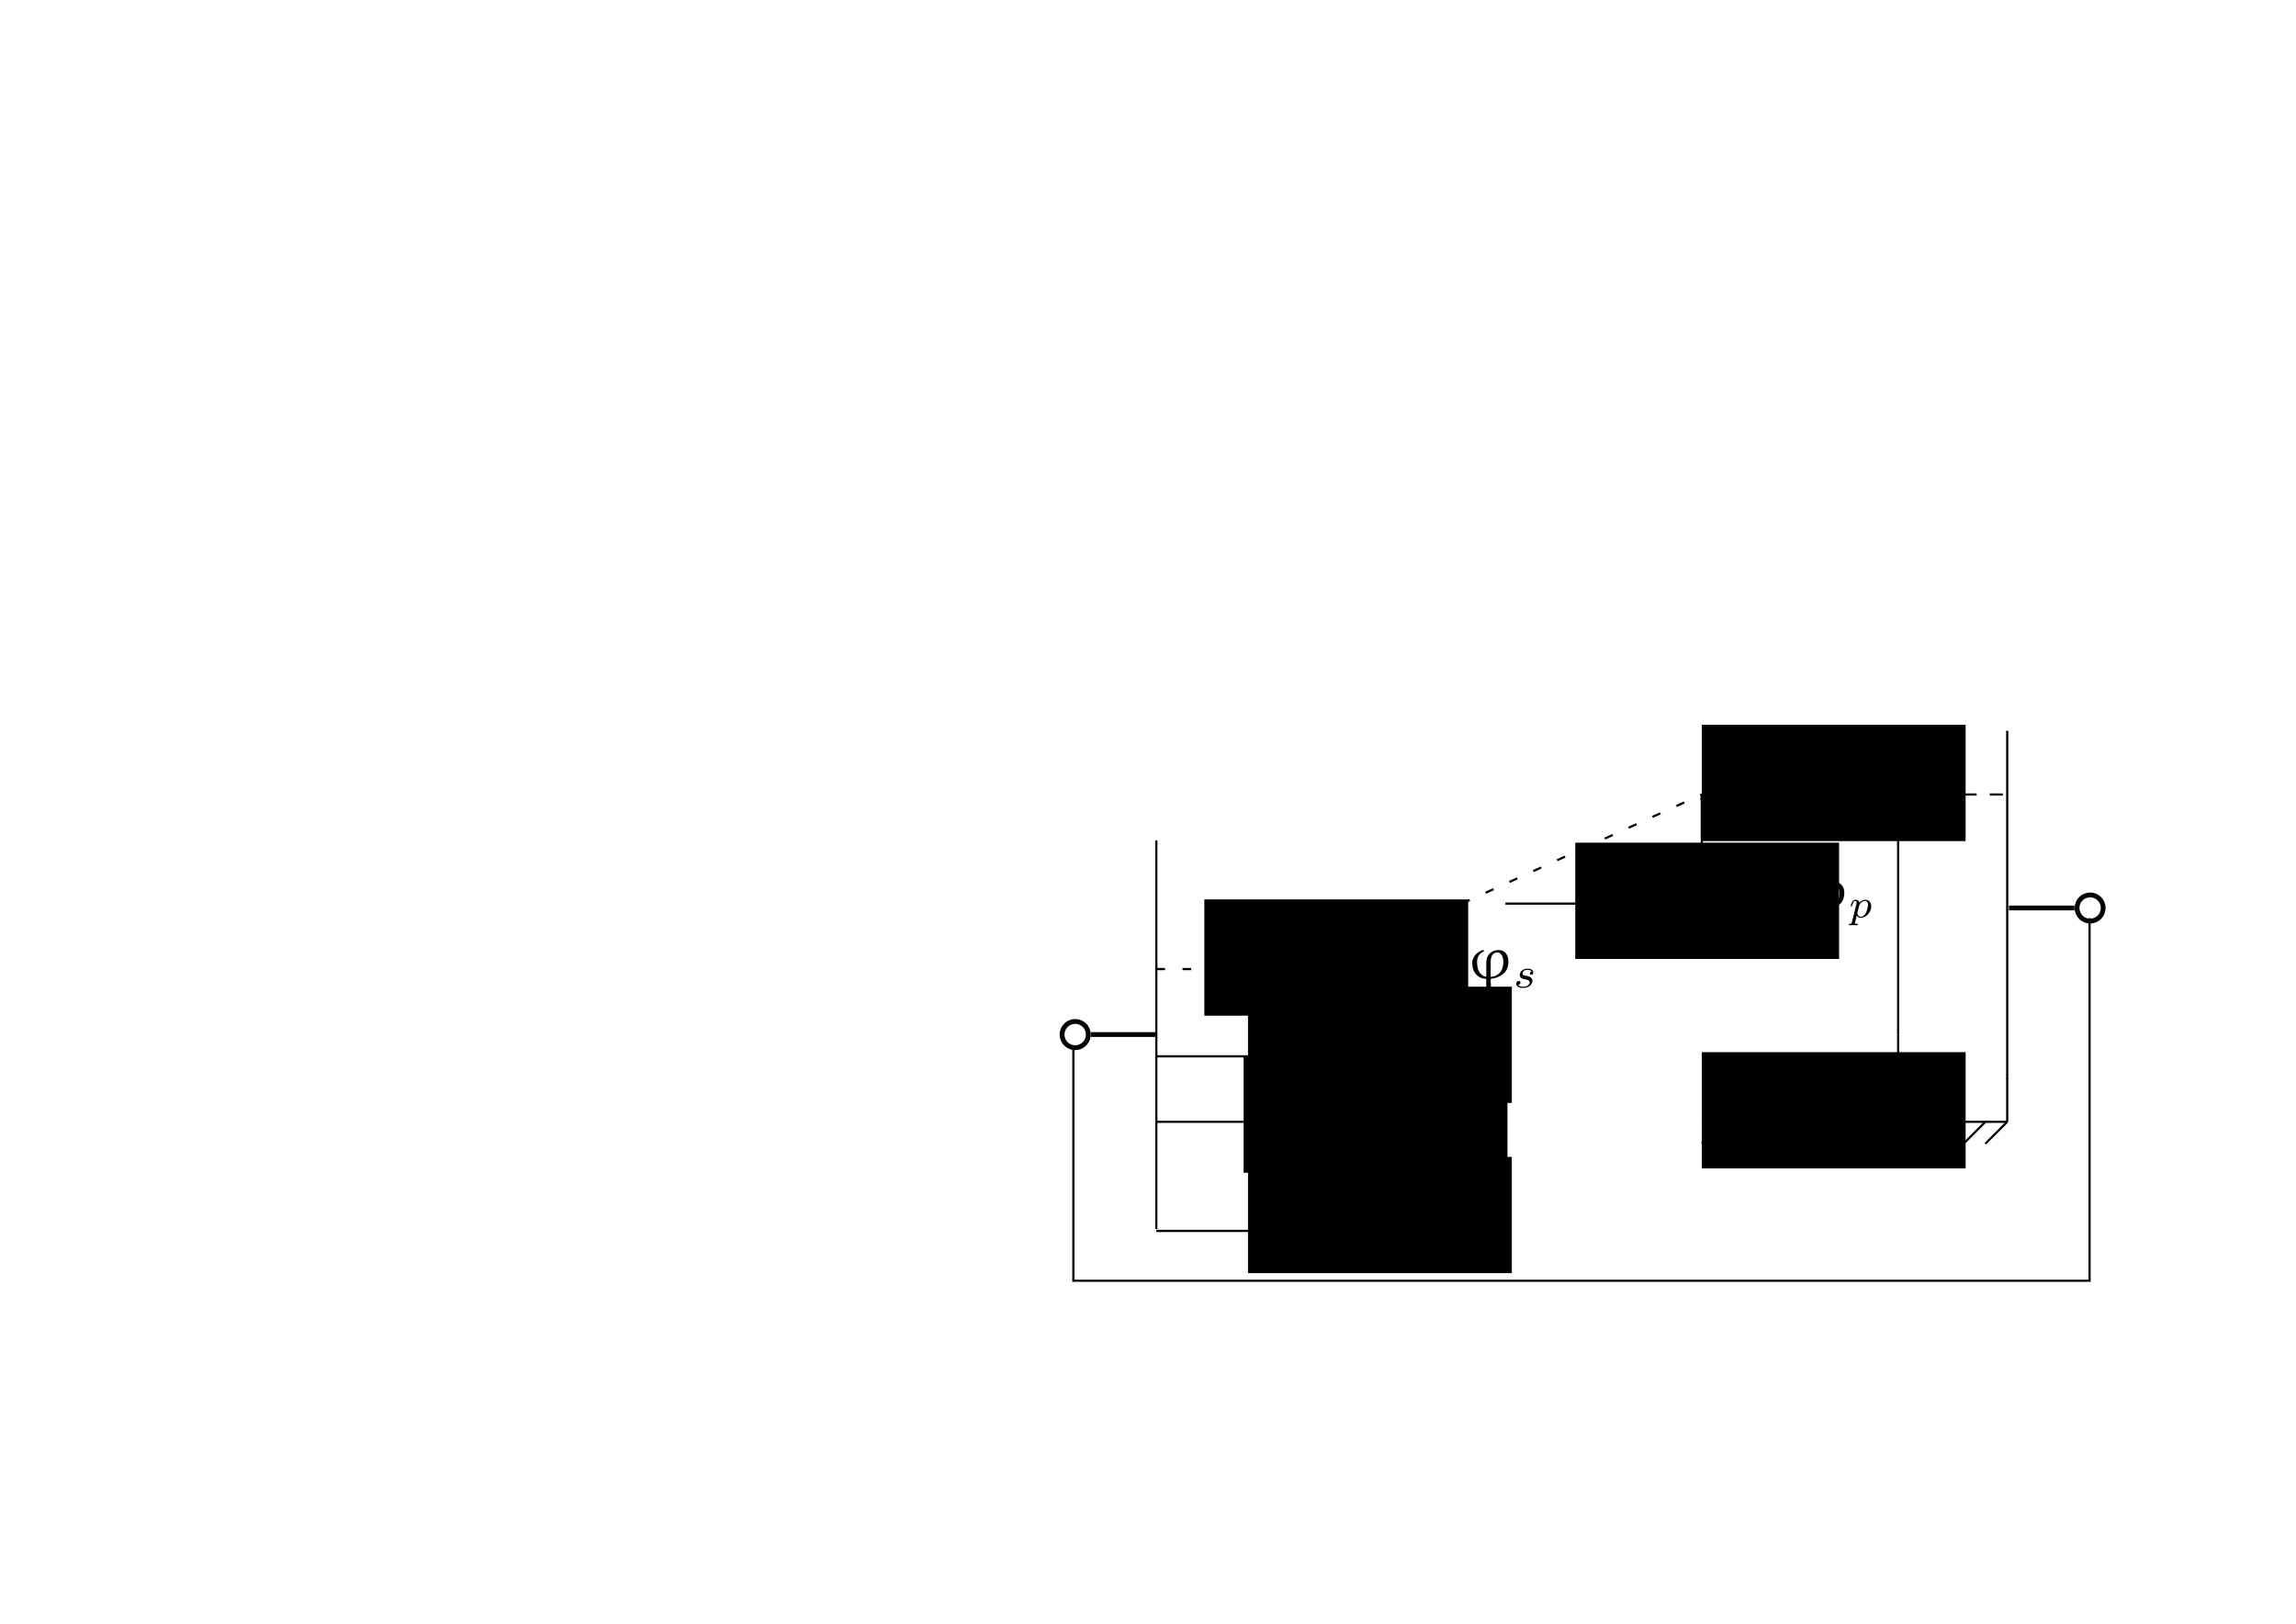 <?xml version="1.0" encoding="UTF-8" standalone="no"?>
<!-- Created with Inkscape (http://www.inkscape.org/) -->

<svg
   xmlns:dc="http://purl.org/dc/elements/1.1/"
   xmlns:cc="http://creativecommons.org/ns#"
   xmlns:rdf="http://www.w3.org/1999/02/22-rdf-syntax-ns#"
   xmlns:svg="http://www.w3.org/2000/svg"
   xmlns="http://www.w3.org/2000/svg"
   xmlns:sodipodi="http://sodipodi.sourceforge.net/DTD/sodipodi-0.dtd"
   xmlns:inkscape="http://www.inkscape.org/namespaces/inkscape"
   width="1052.362"
   height="744.094"
   id="svg2"
   version="1.1"
   inkscape:version="0.48.4 r9939"
   sodipodi:docname="CPDsemi2.svg">
  <sodipodi:namedview
     id="base"
     pagecolor="#ffffff"
     bordercolor="#666666"
     borderopacity="1.0"
     inkscape:pageopacity="0.0"
     inkscape:pageshadow="2"
     inkscape:zoom="1.2216191"
     inkscape:cx="604.43261"
     inkscape:cy="372.04723"
     inkscape:document-units="px"
     inkscape:current-layer="layer3"
     showgrid="true"
     showguides="true"
     units="mm"
     inkscape:window-width="1855"
     inkscape:window-height="1056"
     inkscape:window-x="65"
     inkscape:window-y="24"
     inkscape:window-maximized="1"
     inkscape:snap-grids="false">
    <inkscape:grid
       type="xygrid"
       id="grid2985"
       empspacing="5"
       visible="true"
       enabled="true"
       snapvisiblegridlinesonly="true" />
  </sodipodi:namedview>
  <defs
     id="defs4">
    <marker
       inkscape:stockid="Arrow1Lend"
       orient="auto"
       refY="0.0"
       refX="0.0"
       id="Arrow1Lend"
       style="overflow:visible;">
      <path
         id="path4141"
         d="M 0.0,0.0 L 5.0,-5.0 L -12.5,0.0 L 5.0,5.0 L 0.0,0.0 z "
         style="fill-rule:evenodd;stroke:#000000;stroke-width:1.0pt;"
         transform="scale(0.8) rotate(180) translate(12.5,0)" />
    </marker>
  </defs>
  <g
     inkscape:label="Background"
     inkscape:groupmode="layer"
     id="layer1"
     transform="translate(0,-308.268)"
     style="display:none"
     sodipodi:insensitive="true">
    <path
       style="fill:none;stroke:#000000;stroke-width:1px;stroke-linecap:butt;stroke-linejoin:miter;stroke-opacity:1"
       d="m 980.008,461.766 0,540.728"
       id="path3167"
       inkscape:connector-curvature="0" />
    <path
       style="fill:none;stroke:#000000;stroke-width:1px;stroke-linecap:butt;stroke-linejoin:miter;stroke-opacity:1"
       d="m 80,1002.561 0,-465.152 0,-75.024"
       id="path3169"
       inkscape:connector-curvature="0" />
    <path
       style="fill:none;stroke:#000000;stroke-width:1px;stroke-linecap:butt;stroke-linejoin:miter;stroke-opacity:1"
       d="m 80,154.094 900,0"
       id="path3175"
       inkscape:connector-curvature="0"
       transform="translate(0,308.268)" />
    <path
       style="fill:none;stroke:#000000;stroke-width:1px;stroke-linecap:butt;stroke-linejoin:miter;stroke-opacity:1"
       d="m 80,204.094 900,0"
       id="path3177"
       inkscape:connector-curvature="0"
       transform="translate(0,308.268)" />
    <path
       style="fill:none;stroke:#000000;stroke-width:1px;stroke-linecap:butt;stroke-linejoin:miter;stroke-opacity:1"
       d="m 80,694.094 900,0"
       id="path3179"
       inkscape:connector-curvature="0"
       transform="translate(0,308.268)" />
    <path
       style="fill:none;stroke:#000000;stroke-width:1px;stroke-linecap:butt;stroke-linejoin:miter;stroke-opacity:1"
       d="m 80,254.094 900,0"
       id="path3181"
       inkscape:connector-curvature="0"
       transform="translate(0,308.268)" />
    <path
       style="fill:none;stroke:#000000;stroke-width:1px;stroke-linecap:butt;stroke-linejoin:miter;stroke-opacity:1"
       d="m 80,304.094 900,0"
       id="path3183"
       inkscape:connector-curvature="0"
       transform="translate(0,308.268)" />
  </g>
  <g
     inkscape:groupmode="layer"
     id="layer3"
     inkscape:label="Drawing1">
    <path
       style="fill:none;stroke:#000000;stroke-width:1px;stroke-linecap:butt;stroke-linejoin:miter;stroke-opacity:1"
       d="m 530,385.132 0,178.101"
       id="path3205"
       inkscape:connector-curvature="0" />
    <path
       style="fill:none;stroke:#000000;stroke-width:2.2;stroke-linecap:butt;stroke-linejoin:miter;stroke-miterlimit:4;stroke-opacity:1;stroke-dasharray:none"
       d="m 530,474.094 -30,0"
       id="path3209"
       inkscape:connector-curvature="0" />
    <path
       sodipodi:type="arc"
       style="fill:none;stroke:#000000;stroke-width:3.667;stroke-linecap:round;stroke-linejoin:bevel;stroke-miterlimit:4;stroke-opacity:1;stroke-dasharray:none;stroke-dashoffset:0"
       id="path3213"
       sodipodi:cx="320"
       sodipodi:cy="394.09448"
       sodipodi:rx="10"
       sodipodi:ry="10"
       d="m 330,394.094 a 10,10 0 1 1 -20,0 10,10 0 1 1 20,0 z"
       transform="matrix(0.6,0,0,0.6,300.814,237.656)" />
    <flowRoot
       xml:space="preserve"
       id="flowRoot4764"
       style="font-size:22px;font-style:normal;font-variant:normal;font-weight:normal;font-stretch:normal;line-height:125%;letter-spacing:0px;word-spacing:0px;writing-mode:lr-tb;fill:#000000;fill-opacity:1;stroke:none;font-family:Serif;-inkscape-font-specification:Serif"
       transform="translate(222.938,41.354)"><flowRegion
         id="flowRegion4766"><rect
           id="rect4768"
           width="120.929"
           height="53.275"
           x="329.071"
           y="370.819"
           style="font-size:22px" /></flowRegion><flowPara
         id="flowPara4770">E<flowSpan
   style="font-size:65.001%;baseline-shift:sub"
   id="flowSpan4772">local vac</flowSpan></flowPara></flowRoot>    <flowRoot
       transform="translate(240.938,113.353)"
       style="font-size:22px;font-style:normal;font-variant:normal;font-weight:normal;font-stretch:normal;line-height:125%;letter-spacing:0px;word-spacing:0px;writing-mode:lr-tb;fill:#000000;fill-opacity:1;stroke:none;font-family:Serif;-inkscape-font-specification:Serif"
       id="flowRoot4784"
       xml:space="preserve"><flowRegion
         id="flowRegion4786"><rect
           style="font-size:22px"
           y="370.819"
           x="329.071"
           height="53.275"
           width="120.929"
           id="rect4788" /></flowRegion><flowPara
         id="flowPara4790">E<flowSpan
   style="font-size:65.001%;baseline-shift:sub"
   id="flowSpan4794">f,s</flowSpan></flowPara></flowRoot>    <g
       id="g3925"
       transform="translate(85.792,17.19)">
      <path
         id="path4890"
         d="m 595.384,436.292 0.365,0.382 1.931,-0.584 c -0.14,-1.51 -0.23,-2.992 -0.23,-4.502 l 0.202,-0.23 v -0.921 l -0.202,-0.191 v -6.489 c 0,-2.543 0.82,-4.474 3.11,-4.474 2.296,0 2.717,3.351 2.717,4.137 0,1.847 -0.421,3.913 -1.684,5.204 -1.061,1.089 -2.431,1.763 -3.941,1.813 h 0 v 0.921 c 2.268,-0.303 4.412,-1.083 6.034,-2.706 1.381,-1.37 1.903,-3.301 1.903,-5.232 0,-2.683 -1.392,-5.226 -4.496,-5.226 -1.173,0 -2.605,0.309 -3.806,1.342 -1.622,1.398 -1.841,3.211 -1.841,4.923 v 5.726 l -0.202,0.202 c -0.528,0 -1.28,-0.253 -2.318,-1.291 -1.342,-1.314 -1.706,-3.525 -1.706,-5.395 0,-2.268 0.864,-3.89 3.217,-4.979 l -0.331,-0.612 c -2.773,0.803 -5.125,3.127 -5.125,6.091 0,1.931 0.511,3.609 1.763,5.063 1.46,1.673 2.852,1.953 4.502,2.133 l 0.202,0.191 z"
         inkscape:connector-curvature="0"
         style="font-style:normal;font-variant:normal;font-weight:normal;font-stretch:normal;letter-spacing:normal;word-spacing:normal;text-anchor:start;fill:#000000;stroke:#000000;stroke-width:0;stroke-linecap:butt;stroke-linejoin:miter;stroke-miterlimit:10.433;stroke-opacity:1;stroke-dasharray:none;stroke-dashoffset:0" />
      <path
         id="path4892"
         d="m 616.216,427.989 -0.045,0.017 -0.045,0.011 -0.045,0.017 -0.045,0.011 -0.039,0.022 -0.045,0.017 -0.039,0.022 -0.039,0.022 -0.034,0.022 -0.039,0.022 -0.034,0.028 -0.034,0.028 -0.034,0.028 -0.028,0.028 -0.028,0.028 -0.028,0.034 -0.028,0.028 -0.022,0.034 -0.022,0.034 -0.022,0.034 -0.017,0.034 -0.022,0.034 -0.017,0.034 -0.011,0.034 -0.017,0.039 -0.011,0.034 -0.006,0.039 -0.011,0.034 -0.006,0.039 -0.006,0.034 0,0.039 0,0.034 c 0,0.455 0.393,0.629 0.646,0.629 0.196,0 0.937,-0.118 0.937,-1.111 0,-1.274 -1.403,-1.701 -2.593,-1.701 -3.054,0 -3.604,2.245 -3.604,2.852 0,0.724 0.41,1.19 0.685,1.426 0.505,0.399 0.859,0.466 2.206,0.702 0.415,0.079 1.667,0.32 1.667,1.291 0,0.331 -0.219,1.078 -1.033,1.572 -0.763,0.427 -1.729,0.427 -1.959,0.427 -0.786,0 -1.903,-0.174 -2.346,-0.825 0.646,-0.079 1.078,-0.561 1.078,-1.111 0,-0.488 -0.354,-0.719 -0.763,-0.719 -0.573,0 -1.14,0.449 -1.14,1.308 0,1.173 1.252,1.892 3.149,1.892 3.604,0 4.272,-2.464 4.272,-3.228 0,-1.796 -1.987,-2.15 -2.706,-2.29 -0.174,-0.034 -0.662,-0.112 -0.78,-0.146 -0.724,-0.14 -1.078,-0.556 -1.078,-0.982 0,-0.449 0.354,-0.977 0.78,-1.257 0.528,-0.331 1.213,-0.365 1.544,-0.365 0.415,0 1.431,0.062 1.858,0.724 z"
         inkscape:connector-curvature="0"
         style="font-style:normal;font-variant:normal;font-weight:normal;font-stretch:normal;letter-spacing:normal;word-spacing:normal;text-anchor:start;fill:#000000;stroke:#000000;stroke-width:0;stroke-linecap:butt;stroke-linejoin:miter;stroke-miterlimit:10.433;stroke-opacity:1;stroke-dasharray:none;stroke-dashoffset:0" />
    </g>
    <flowRoot
       xml:space="preserve"
       id="flowRoot3929"
       style="font-size:22px;font-style:normal;font-variant:normal;font-weight:normal;font-stretch:normal;line-height:125%;letter-spacing:0px;word-spacing:0px;writing-mode:lr-tb;fill:#000000;fill-opacity:1;stroke:none;font-family:Serif;-inkscape-font-specification:Serif"
       transform="translate(242.938,81.354)"><flowRegion
         id="flowRegion3931"><rect
           id="rect3933"
           width="120.929"
           height="53.275"
           x="329.071"
           y="370.819"
           style="font-size:22px" /></flowRegion><flowPara
         id="flowPara3935">E<flowSpan
   id="flowSpan3937"
   style="font-size:65.001%;baseline-shift:sub">v</flowSpan></flowPara></flowRoot>    <g
       id="g4854"
       transform="translate(0,-50)">
      <path
         inkscape:connector-curvature="0"
         id="path3207"
         d="m 920,384.86 0,159.641"
         style="fill:none;stroke:#000000;stroke-width:1px;stroke-linecap:butt;stroke-linejoin:miter;stroke-opacity:1" />
      <path
         style="fill:none;stroke:#000000;stroke-width:2.2;stroke-linecap:butt;stroke-linejoin:miter;stroke-miterlimit:4;stroke-opacity:1;stroke-dasharray:none"
         d="m 920.814,466.094 30,0"
         id="path3989"
         inkscape:connector-curvature="0" />
      <path
         sodipodi:type="arc"
         style="fill:none;stroke:#000000;stroke-width:3.667;stroke-linecap:round;stroke-linejoin:bevel;stroke-miterlimit:4;stroke-opacity:1;stroke-dasharray:none;stroke-dashoffset:0"
         id="path3991"
         sodipodi:cx="320"
         sodipodi:cy="394.09448"
         sodipodi:rx="10"
         sodipodi:ry="10"
         d="m 330,394.094 c 0,5.523 -4.477,10 -10,10 -5.523,0 -10,-4.477 -10,-10 0,-5.523 4.477,-10 10,-10 5.523,0 10,4.477 10,10 z"
         transform="matrix(-0.6,0,0,0.6,1150,229.656)" />
      <path
         inkscape:connector-curvature="0"
         id="path3995"
         d="m 920,564.094 -130,0"
         style="fill:none;stroke:#000000;stroke-width:1px;stroke-linecap:butt;stroke-linejoin:miter;stroke-opacity:1" />
      <path
         inkscape:connector-curvature="0"
         id="path3997"
         d="m 800,564.094 -10,10"
         style="fill:none;stroke:#000000;stroke-width:1px;stroke-linecap:butt;stroke-linejoin:miter;stroke-opacity:1" />
      <path
         inkscape:connector-curvature="0"
         id="path3999"
         d="m 810,564.094 -10,10"
         style="fill:none;stroke:#000000;stroke-width:1px;stroke-linecap:butt;stroke-linejoin:miter;stroke-opacity:1" />
      <path
         inkscape:connector-curvature="0"
         id="path4001"
         d="m 810,574.094 10,-10"
         style="fill:none;stroke:#000000;stroke-width:1px;stroke-linecap:butt;stroke-linejoin:miter;stroke-opacity:1" />
      <path
         inkscape:connector-curvature="0"
         id="path4003"
         d="m 820,574.094 10,-10"
         style="fill:none;stroke:#000000;stroke-width:1px;stroke-linecap:butt;stroke-linejoin:miter;stroke-opacity:1" />
      <path
         inkscape:connector-curvature="0"
         id="path4005"
         d="m 830,574.094 10,-10"
         style="fill:none;stroke:#000000;stroke-width:1px;stroke-linecap:butt;stroke-linejoin:miter;stroke-opacity:1" />
      <path
         inkscape:connector-curvature="0"
         id="path4007"
         d="m 840,574.094 10,-10"
         style="fill:none;stroke:#000000;stroke-width:1px;stroke-linecap:butt;stroke-linejoin:miter;stroke-opacity:1" />
      <path
         inkscape:connector-curvature="0"
         id="path4009"
         d="m 850,574.094 10,-10"
         style="fill:none;stroke:#000000;stroke-width:1px;stroke-linecap:butt;stroke-linejoin:miter;stroke-opacity:1" />
      <path
         inkscape:connector-curvature="0"
         id="path4011"
         d="m 860,574.094 10,-10"
         style="fill:none;stroke:#000000;stroke-width:1px;stroke-linecap:butt;stroke-linejoin:miter;stroke-opacity:1" />
      <path
         inkscape:connector-curvature="0"
         id="path4013"
         d="m 870,574.094 10,-10"
         style="fill:none;stroke:#000000;stroke-width:1px;stroke-linecap:butt;stroke-linejoin:miter;stroke-opacity:1" />
      <path
         inkscape:connector-curvature="0"
         id="path4015"
         d="m 880,574.094 10,-10"
         style="fill:none;stroke:#000000;stroke-width:1px;stroke-linecap:butt;stroke-linejoin:miter;stroke-opacity:1" />
      <path
         inkscape:connector-curvature="0"
         id="path4017"
         d="m 890,574.094 10,-10"
         style="fill:none;stroke:#000000;stroke-width:1px;stroke-linecap:butt;stroke-linejoin:miter;stroke-opacity:1" />
      <path
         inkscape:connector-curvature="0"
         id="path4019"
         d="m 900,574.094 10,-10"
         style="fill:none;stroke:#000000;stroke-width:1px;stroke-linecap:butt;stroke-linejoin:miter;stroke-opacity:1" />
      <path
         inkscape:connector-curvature="0"
         id="path4021"
         d="m 910,574.094 10,-10"
         style="fill:none;stroke:#000000;stroke-width:1px;stroke-linecap:butt;stroke-linejoin:miter;stroke-opacity:1" />
      <path
         style="fill:none;stroke:#000000;stroke-width:1;stroke-linecap:butt;stroke-linejoin:miter;stroke-miterlimit:4;stroke-opacity:1;stroke-dasharray:6, 6;stroke-dashoffset:0"
         d="m 780,414.094 140,0"
         id="path4126"
         inkscape:connector-curvature="0" />
      <path
         inkscape:connector-curvature="0"
         id="path4128"
         d="m 790,564.094 -10,0"
         style="fill:none;stroke:#000000;stroke-width:1px;stroke-linecap:butt;stroke-linejoin:miter;stroke-opacity:1" />
      <path
         inkscape:connector-curvature="0"
         id="path4130"
         d="m 780,574.094 10,-10"
         style="fill:none;stroke:#000000;stroke-width:1px;stroke-linecap:butt;stroke-linejoin:miter;stroke-opacity:1" />
      <path
         inkscape:connector-curvature="0"
         id="path4580"
         d="m 870,524.094 0,-80 0,-30"
         style="fill:none;stroke:#000000;stroke-width:1px;stroke-linecap:butt;stroke-linejoin:miter;stroke-opacity:1;marker-end:url(#Arrow1Lend)" />
      <flowRoot
         xml:space="preserve"
         id="flowRoot4774"
         style="font-size:22px;font-style:normal;font-variant:normal;font-weight:normal;font-stretch:normal;line-height:125%;letter-spacing:0px;word-spacing:0px;writing-mode:lr-tb;fill:#000000;fill-opacity:1;stroke:none;font-family:Serif;-inkscape-font-specification:Serif"
         transform="translate(450.938,11.354)"><flowRegion
           id="flowRegion4776"><rect
             id="rect4778"
             width="120.929"
             height="53.275"
             x="329.071"
             y="370.819"
             style="font-size:22px" /></flowRegion><flowPara
           id="flowPara4780">E<flowSpan
   style="font-size:65.001%;baseline-shift:sub"
   id="flowSpan4782">local vac</flowSpan></flowPara></flowRoot>      <flowRoot
         transform="translate(450.938,161.353)"
         style="font-size:22px;font-style:normal;font-variant:normal;font-weight:normal;font-stretch:normal;line-height:125%;letter-spacing:0px;word-spacing:0px;writing-mode:lr-tb;fill:#000000;fill-opacity:1;stroke:none;font-family:Serif;-inkscape-font-specification:Serif"
         id="flowRoot4796"
         xml:space="preserve"><flowRegion
           id="flowRegion4798"><rect
             style="font-size:22px"
             y="370.819"
             x="329.071"
             height="53.275"
             width="120.929"
             id="rect4800" /></flowRegion><flowPara
           id="flowPara4802">E<flowSpan
   style="font-size:65.001%;baseline-shift:sub"
   id="flowSpan4804">f,p</flowSpan></flowPara></flowRoot>      <g
         word-spacing="normal"
         letter-spacing="normal"
         font-size-adjust="none"
         font-stretch="normal"
         font-weight="normal"
         font-variant="normal"
         font-style="normal"
         stroke-miterlimit="10.433"
         xml:space="preserve"
         transform="matrix(0.529,0,0,-0.529,586.319,681.38)"
         id="g5064"
         style="font-style:normal;font-variant:normal;font-weight:normal;font-stretch:normal;letter-spacing:normal;word-spacing:normal;text-anchor:start;fill:none;stroke:#000000;stroke-width:2.009;stroke-linecap:butt;stroke-linejoin:miter;stroke-miterlimit:10.433;stroke-opacity:1;stroke-dasharray:none;stroke-dashoffset:0"><path
           id="path5066"
           d="m 471.46,397.07 0.65,-0.68 3.44,1.04 c -0.25,2.69 -0.41,5.33 -0.41,8.02 l 0.36,0.41 v 1.64 l -0.36,0.34 v 11.56 c 0,4.53 1.46,7.97 5.54,7.97 4.09,0 4.84,-5.97 4.84,-7.37 0,-3.29 -0.75,-6.97 -3,-9.27 -1.89,-1.94 -4.33,-3.14 -7.02,-3.23 h 0 v -1.64 c 4.04,0.54 7.86,1.93 10.75,4.82 2.46,2.44 3.39,5.88 3.39,9.32 0,4.78 -2.48,9.31 -8.01,9.31 -2.09,0 -4.64,-0.55 -6.78,-2.39 -2.89,-2.49 -3.28,-5.72 -3.28,-8.77 v -10.2 l -0.36,-0.36 c -0.94,0 -2.28,0.45 -4.13,2.3 -2.39,2.34 -3.04,6.28 -3.04,9.61 0,4.04 1.54,6.93 5.73,8.87 l -0.59,1.09 c -4.94,-1.43 -9.13,-5.57 -9.13,-10.85 0,-3.44 0.91,-6.43 3.14,-9.02 2.6,-2.98 5.08,-3.48 8.02,-3.8 l 0.36,-0.34 z"
           inkscape:connector-curvature="0"
           style="fill:#000000;stroke-width:0" /><path
           id="path5068"
           d="m 496.17,394.51 -0.02,-0.09 -0.02,-0.08 -0.02,-0.09 -0.03,-0.07 -0.02,-0.08 -0.02,-0.07 -0.02,-0.07 -0.02,-0.06 -0.03,-0.06 -0.02,-0.05 -0.03,-0.06 -0.03,-0.05 -0.03,-0.04 -0.03,-0.05 -0.04,-0.04 -0.04,-0.03 -0.04,-0.04 -0.05,-0.03 -0.05,-0.03 -0.06,-0.02 -0.06,-0.03 -0.06,-0.02 -0.07,-0.01 -0.08,-0.02 -0.08,-0.02 -0.04,0 -0.04,-0.01 -0.05,0 -0.04,-0.01 -0.05,0 -0.05,0 -0.05,-0.01 -0.06,0 -0.05,0 -0.06,0 -0.06,-0.01 -0.06,0 -0.06,0 -0.07,0 c -0.45,0 -0.93,0 -0.93,-0.73 0,-0.39 0.31,-0.53 0.48,-0.53 0.91,0 2.06,0.14 3,0.14 1.19,0 2.5,-0.14 3.66,-0.14 0.31,0 0.7,0.11 0.7,0.76 0,0.5 -0.5,0.5 -0.91,0.5 -0.78,0 -1.71,0 -1.71,0.41 0,0.19 0.25,1.09 0.39,1.61 0.42,1.84 0.9,3.73 1.28,5.18 0.42,-0.68 1.5,-2.04 3.59,-2.04 v 0.97 c -2.47,0 -3.09,2.68 -3.09,3.03 0,0.14 0.06,0.39 0.09,0.53 l 1.75,7 c 2.02,2.69 3.77,3.2 4.88,3.2 1.36,0 2.54,-1.01 2.54,-3.37 0,-1.44 -0.76,-4.99 -1.81,-7.02 -0.87,-1.7 -2.58,-3.37 -4.36,-3.37 v -0.97 c 4.25,0 8.96,4.7 8.96,9.89 0,4.08 -2.83,5.81 -5.22,5.81 -2.18,0 -4.02,-1.45 -4.96,-2.44 -0.59,1.99 -2.54,2.44 -3.59,2.44 -1.36,0 -2.19,-0.91 -2.75,-1.84 -0.7,-1.19 -1.25,-3.27 -1.25,-3.49 0,-0.45 0.48,-0.45 0.59,-0.45 0.49,0 0.52,0.11 0.77,1.05 0.51,2.03 1.19,3.76 2.55,3.76 0.9,0 1.14,-0.76 1.14,-1.7 0,-0.39 -0.07,-0.84 -0.11,-1.05 z"
           inkscape:connector-curvature="0"
           style="fill:#000000;stroke-width:0" /></g>      <path
         inkscape:connector-curvature="0"
         id="path4456"
         d="m 920,564.094 0,-20"
         style="fill:none;stroke:#000000;stroke-width:1px;stroke-linecap:butt;stroke-linejoin:miter;stroke-opacity:1" />
      <path
         inkscape:connector-curvature="0"
         id="path4458"
         d="m 870,564.094 0,-40"
         style="fill:none;stroke:#000000;stroke-width:1px;stroke-linecap:butt;stroke-linejoin:miter;stroke-opacity:1" />
    </g>
    <path
       style="fill:none;stroke:#000000;stroke-width:1px;stroke-linecap:butt;stroke-linejoin:miter;stroke-opacity:1;marker-end:url(#Arrow1Lend)"
       d="m 670,514.094 0,-70 0,-30"
       id="path4460"
       inkscape:connector-curvature="0" />
    <path
       style="fill:none;stroke:#000000;stroke-width:1;stroke-linecap:butt;stroke-linejoin:miter;stroke-opacity:1;stroke-miterlimit:4;stroke-dasharray:4,8;stroke-dashoffset:0"
       d="m 670,414.094 110,-50"
       id="path4893"
       inkscape:connector-curvature="0" />
    <path
       style="fill:none;stroke:#000000;stroke-width:1px;stroke-linecap:butt;stroke-linejoin:miter;stroke-opacity:1"
       d="m 690,414.094 80,0"
       id="path4895"
       inkscape:connector-curvature="0" />
    <path
       style="fill:none;stroke:#000000;stroke-width:1px;stroke-linecap:butt;stroke-linejoin:miter;stroke-opacity:1;marker-end:url(#Arrow1Lend)"
       d="m 780,414.094 0,-30 0,-20"
       id="path4899"
       inkscape:connector-curvature="0" />
    <flowRoot
       transform="translate(392.938,15.354)"
       style="font-size:22px;font-style:normal;font-variant:normal;font-weight:normal;font-stretch:normal;line-height:125%;letter-spacing:0px;word-spacing:0px;writing-mode:lr-tb;fill:#000000;fill-opacity:1;stroke:none;font-family:Serif;-inkscape-font-specification:Serif"
       id="flowRoot5083"
       xml:space="preserve"><flowRegion
         id="flowRegion5085"><rect
           style="font-size:22px"
           y="370.819"
           x="329.071"
           height="53.275"
           width="120.929"
           id="rect5087" /></flowRegion><flowPara
         id="flowPara5089">CPD</flowPara></flowRoot>    <path
       style="fill:none;stroke:#000000;stroke-width:1px;stroke-linecap:butt;stroke-linejoin:miter;stroke-opacity:1"
       d="m 491.97,480.51 0,106.416 465.775,0 0,-166.173"
       id="path5093"
       inkscape:connector-curvature="0" />
  </g>
  <g
     inkscape:groupmode="layer"
     id="layer2"
     inkscape:label="Semi">
    <path
       style="fill:none;stroke:#000000;stroke-width:1;stroke-linecap:butt;stroke-linejoin:miter;stroke-miterlimit:4;stroke-opacity:1;stroke-dasharray:4, 8;stroke-dashoffset:0"
       d="m 530,444.094 c 0,0 60,0 100,0 10.541,0 22.037,-3.094 30,-10 5.631,-4.884 10,-20 10,-20"
       id="path3864"
       inkscape:connector-curvature="0"
       sodipodi:nodetypes="cssc" />
    <path
       sodipodi:nodetypes="cssc"
       inkscape:connector-curvature="0"
       id="path3866"
       d="m 530,484.094 c 0,0 60,0 100,0 10.541,0 22.037,-3.094 30,-10 5.631,-4.884 10,-20 10,-20"
       style="fill:none;stroke:#000000;stroke-width:1;stroke-linecap:butt;stroke-linejoin:miter;stroke-miterlimit:4;stroke-opacity:1;stroke-dasharray:none;stroke-dashoffset:0" />
    <flowRoot
       xml:space="preserve"
       id="flowRoot3905"
       style="font-size:22px;font-style:normal;font-variant:normal;font-weight:normal;font-stretch:normal;line-height:125%;letter-spacing:0px;word-spacing:0px;writing-mode:lr-tb;fill:#000000;fill-opacity:1;stroke:none;font-family:Serif;-inkscape-font-specification:Serif"
       transform="translate(242.938,159.353)"><flowRegion
         id="flowRegion3907"><rect
           id="rect3909"
           width="120.929"
           height="53.275"
           x="329.071"
           y="370.819"
           style="font-size:22px" /></flowRegion><flowPara
         id="flowPara3911">E<flowSpan
   id="flowSpan3913"
   style="font-size:65.001%;baseline-shift:sub">c</flowSpan></flowPara></flowRoot>    <g
       id="g4195"
       transform="translate(0,30)">
      <path
         sodipodi:nodetypes="cssc"
         inkscape:connector-curvature="0"
         id="path3868"
         d="m 530,534.094 c 0,0 60,0 100,0 10.541,0 22.037,-3.094 30,-10 5.631,-4.884 10,-20 10,-20"
         style="fill:none;stroke:#000000;stroke-width:1;stroke-linecap:butt;stroke-linejoin:miter;stroke-miterlimit:4;stroke-opacity:1;stroke-dasharray:none;stroke-dashoffset:0" />
    </g>
    <path
       style="fill:none;stroke:#000000;stroke-width:1px;stroke-linecap:butt;stroke-linejoin:miter;stroke-opacity:1"
       d="m 530,514.094 140,0"
       id="path3870"
       inkscape:connector-curvature="0" />
  </g>
</svg>
